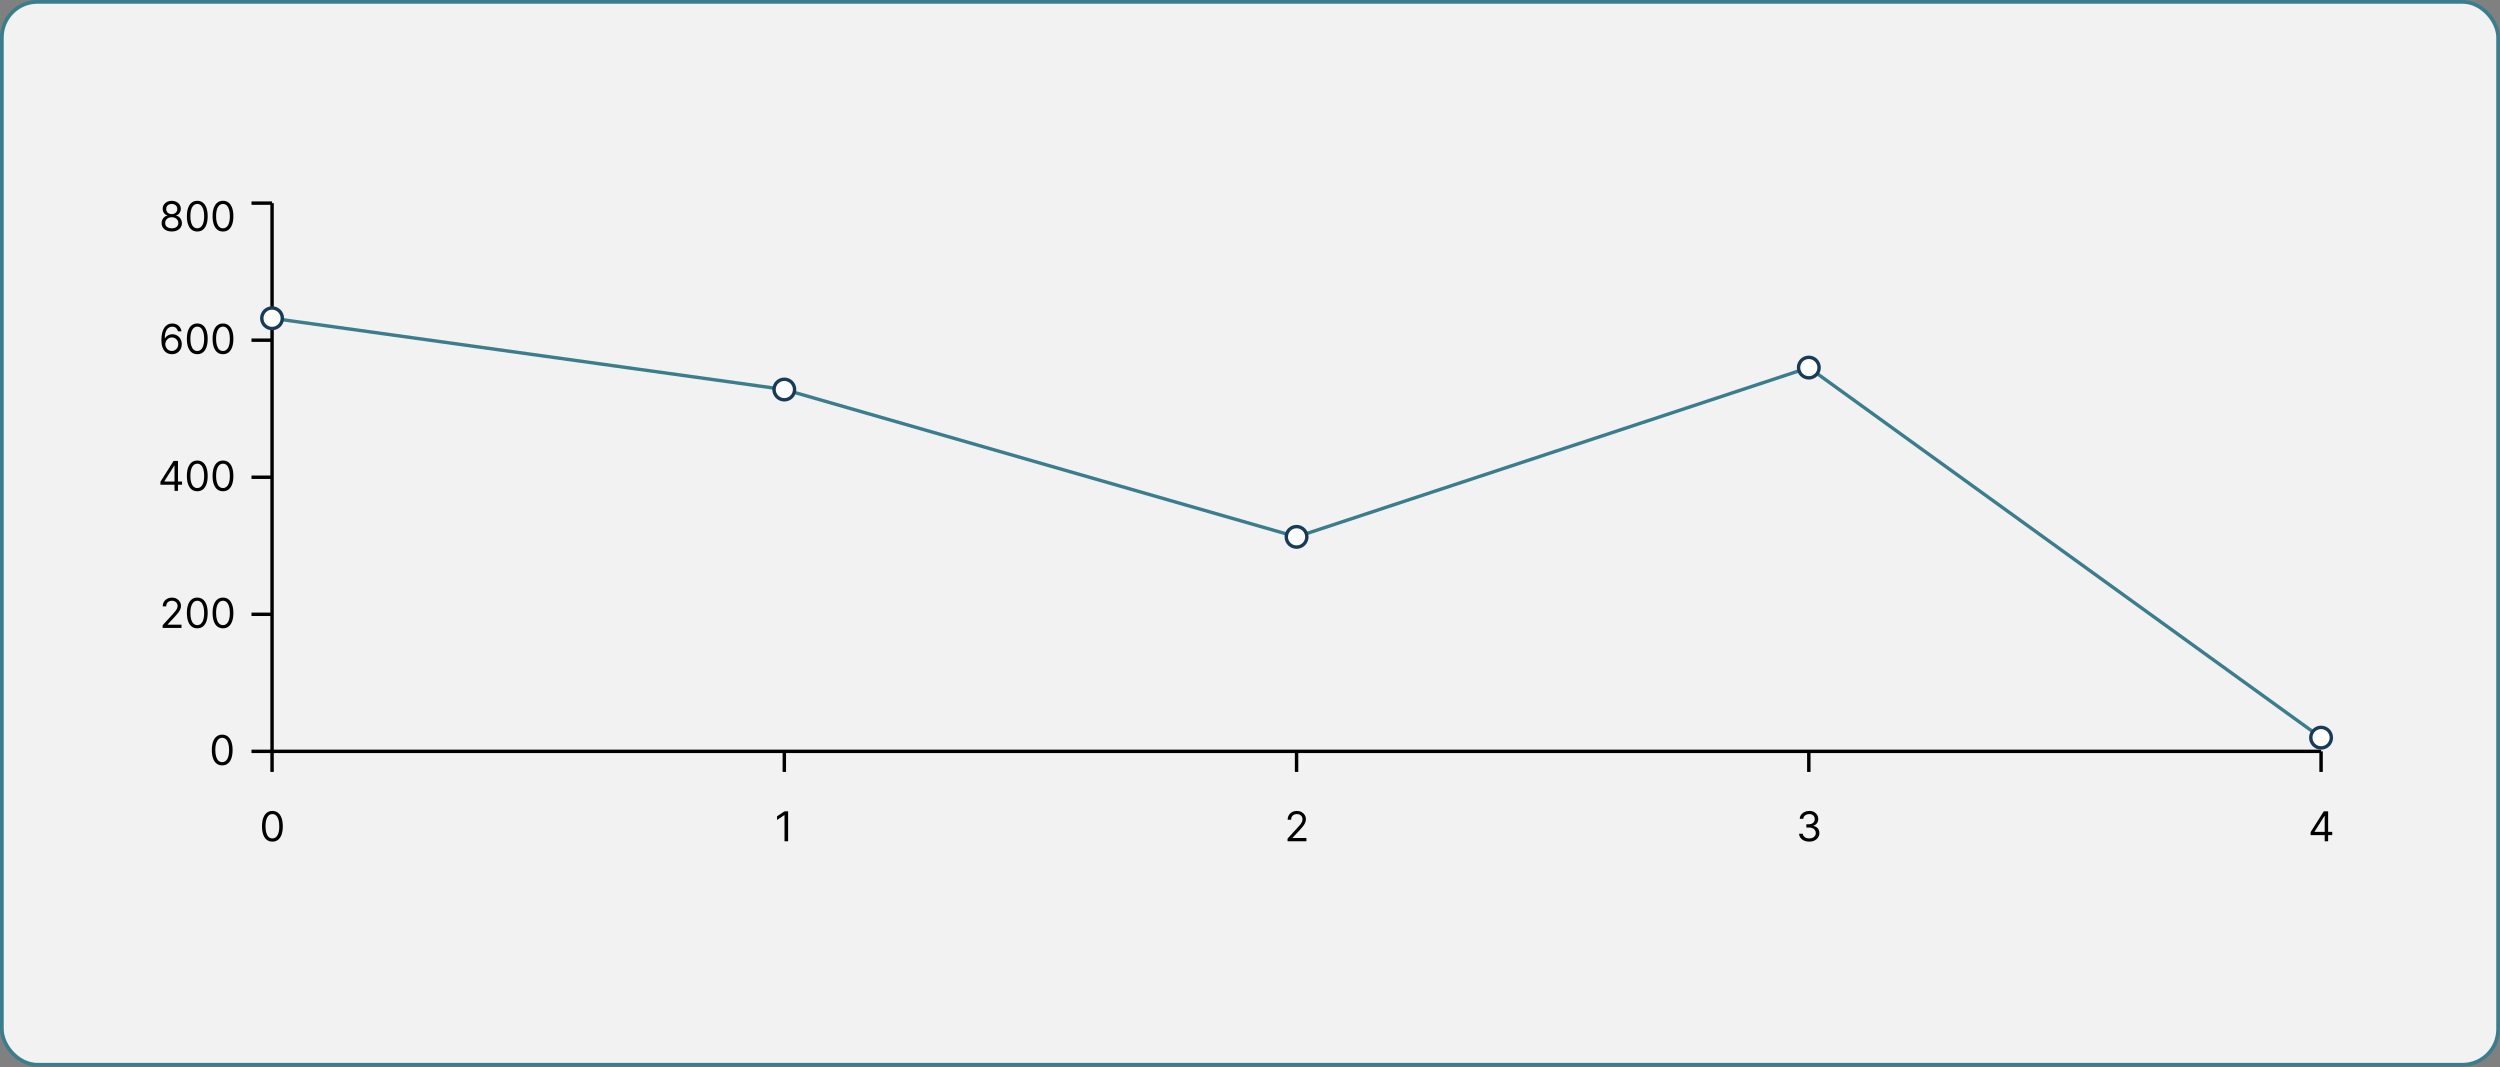 <svg width="623" height="266" viewBox="0 0 623 266" fill="none" xmlns="http://www.w3.org/2000/svg">
<rect x="0" y="0" width="623" height="266" fill="#808080" stroke="none"/>
<rect x="0.466" y="0.466" width="622.067" height="264.868" rx="8.86" fill="#F2F2F2"/>
<rect x="0.466" y="0.466" width="622.067" height="264.868" rx="8.86" stroke="#3B7D8C" stroke-width="0.933"/>
<path d="M67.798 187.238H578.411" stroke="black" stroke-width="0.854"/>
<path d="M67.798 192.361V187.238" stroke="black" stroke-width="0.854"/>
<path d="M67.883 209.738C67.335 209.738 66.868 209.589 66.482 209.29C66.096 208.99 65.802 208.554 65.598 207.984C65.394 207.412 65.292 206.72 65.292 205.91C65.292 205.105 65.394 204.417 65.598 203.847C65.804 203.275 66.1 202.838 66.486 202.537C66.874 202.234 67.339 202.082 67.883 202.082C68.426 202.082 68.891 202.234 69.276 202.537C69.665 202.838 69.96 203.275 70.164 203.847C70.37 204.417 70.474 205.105 70.474 205.91C70.474 206.72 70.372 207.412 70.168 207.984C69.964 208.554 69.669 208.99 69.284 209.29C68.898 209.589 68.431 209.738 67.883 209.738ZM67.883 208.937C68.426 208.937 68.848 208.675 69.149 208.152C69.45 207.628 69.6 206.88 69.6 205.91C69.6 205.265 69.531 204.715 69.393 204.262C69.257 203.808 69.061 203.463 68.803 203.225C68.549 202.987 68.242 202.868 67.883 202.868C67.344 202.868 66.923 203.134 66.62 203.665C66.317 204.194 66.165 204.942 66.165 205.91C66.165 206.555 66.233 207.104 66.369 207.555C66.505 208.006 66.7 208.349 66.955 208.585C67.212 208.82 67.521 208.937 67.883 208.937Z" fill="black"/>
<path d="M195.452 192.361V187.238" stroke="black" stroke-width="0.854"/>
<path d="M196.4 202.184V209.636H195.497V203.13H195.454L193.634 204.338V203.421L195.497 202.184H196.4Z" fill="black"/>
<path d="M323.105 192.361V187.238" stroke="black" stroke-width="0.854"/>
<path d="M320.859 209.636V208.981L323.319 206.289C323.607 205.973 323.845 205.699 324.032 205.466C324.219 205.231 324.357 205.01 324.447 204.804C324.539 204.595 324.585 204.377 324.585 204.149C324.585 203.887 324.522 203.66 324.396 203.469C324.272 203.277 324.102 203.129 323.886 203.025C323.67 202.92 323.428 202.868 323.159 202.868C322.872 202.868 322.622 202.928 322.409 203.047C322.198 203.163 322.034 203.327 321.918 203.538C321.804 203.749 321.747 203.996 321.747 204.28H320.888C320.888 203.843 320.989 203.46 321.19 203.13C321.391 202.8 321.665 202.543 322.012 202.359C322.362 202.174 322.753 202.082 323.188 202.082C323.624 202.082 324.011 202.174 324.348 202.359C324.686 202.543 324.95 202.792 325.142 203.105C325.333 203.418 325.429 203.766 325.429 204.149C325.429 204.423 325.379 204.691 325.28 204.953C325.183 205.213 325.013 205.503 324.77 205.823C324.53 206.141 324.197 206.529 323.77 206.987L322.096 208.777V208.836H325.56V209.636H320.859Z" fill="black"/>
<path d="M450.758 192.361V187.238" stroke="black" stroke-width="0.854"/>
<path d="M450.87 209.738C450.39 209.738 449.962 209.655 449.586 209.491C449.212 209.326 448.915 209.096 448.694 208.803C448.476 208.507 448.357 208.164 448.338 207.773H449.255C449.274 208.013 449.356 208.221 449.502 208.395C449.647 208.568 449.838 208.701 450.073 208.796C450.308 208.89 450.569 208.937 450.856 208.937C451.176 208.937 451.46 208.882 451.707 208.77C451.954 208.659 452.148 208.503 452.289 208.304C452.43 208.105 452.5 207.875 452.5 207.613C452.5 207.339 452.432 207.098 452.296 206.889C452.161 206.678 451.962 206.513 451.7 206.394C451.438 206.275 451.117 206.216 450.739 206.216H450.142V205.415H450.739C451.035 205.415 451.295 205.362 451.518 205.255C451.743 205.148 451.919 204.998 452.045 204.804C452.174 204.61 452.238 204.382 452.238 204.12C452.238 203.868 452.182 203.648 452.071 203.461C451.959 203.275 451.802 203.129 451.598 203.025C451.396 202.92 451.159 202.868 450.885 202.868C450.627 202.868 450.385 202.916 450.157 203.01C449.931 203.102 449.747 203.237 449.604 203.414C449.461 203.589 449.383 203.8 449.371 204.047H448.498C448.512 203.657 448.63 203.315 448.851 203.021C449.071 202.725 449.36 202.495 449.717 202.33C450.076 202.165 450.47 202.082 450.899 202.082C451.36 202.082 451.755 202.176 452.085 202.362C452.415 202.547 452.669 202.791 452.846 203.094C453.023 203.397 453.111 203.725 453.111 204.076C453.111 204.496 453.001 204.854 452.78 205.15C452.562 205.446 452.265 205.651 451.889 205.765V205.823C452.359 205.9 452.727 206.101 452.991 206.423C453.256 206.743 453.388 207.14 453.388 207.613C453.388 208.018 453.278 208.382 453.057 208.705C452.839 209.025 452.54 209.277 452.162 209.461C451.783 209.646 451.353 209.738 450.87 209.738Z" fill="black"/>
<path d="M578.412 192.361V187.238" stroke="black" stroke-width="0.854"/>
<path d="M575.806 208.108V207.366L579.081 202.184H579.619V203.334H579.255L576.781 207.249V207.307H581.191V208.108H575.806ZM579.313 209.636V207.882V207.537V202.184H580.172V209.636H579.313Z" fill="black"/>
<path d="M67.798 50.619V187.238" stroke="black" stroke-width="0.854"/>
<path d="M62.675 187.238H67.798" stroke="black" stroke-width="0.854"/>
<path d="M55.373 190.731C54.825 190.731 54.358 190.582 53.972 190.283C53.586 189.983 53.291 189.547 53.088 188.977C52.884 188.405 52.782 187.713 52.782 186.903C52.782 186.098 52.884 185.41 53.088 184.84C53.294 184.267 53.59 183.831 53.975 183.53C54.364 183.227 54.829 183.075 55.373 183.075C55.916 183.075 56.381 183.227 56.766 183.53C57.154 183.831 57.45 184.267 57.654 184.84C57.86 185.41 57.963 186.098 57.963 186.903C57.963 187.713 57.861 188.405 57.658 188.977C57.454 189.547 57.159 189.983 56.774 190.283C56.388 190.582 55.921 190.731 55.373 190.731ZM55.373 189.93C55.916 189.93 56.338 189.668 56.639 189.144C56.94 188.62 57.09 187.873 57.09 186.903C57.09 186.258 57.021 185.708 56.883 185.255C56.747 184.801 56.55 184.455 56.293 184.218C56.039 183.98 55.732 183.861 55.373 183.861C54.834 183.861 54.413 184.127 54.11 184.658C53.807 185.187 53.655 185.935 53.655 186.903C53.655 187.548 53.723 188.096 53.859 188.548C53.995 188.999 54.19 189.342 54.445 189.577C54.702 189.813 55.011 189.93 55.373 189.93Z" fill="black"/>
<path d="M62.675 153.083H67.798" stroke="black" stroke-width="0.854"/>
<path d="M40.526 156.474V155.819L42.986 153.127C43.275 152.811 43.512 152.537 43.699 152.304C43.886 152.069 44.024 151.848 44.114 151.642C44.206 151.434 44.252 151.215 44.252 150.987C44.252 150.725 44.189 150.498 44.063 150.307C43.939 150.115 43.77 149.967 43.554 149.863C43.338 149.759 43.095 149.706 42.826 149.706C42.54 149.706 42.29 149.766 42.076 149.885C41.865 150.001 41.702 150.165 41.585 150.376C41.471 150.587 41.414 150.834 41.414 151.118H40.555C40.555 150.682 40.656 150.298 40.857 149.968C41.059 149.638 41.333 149.381 41.68 149.197C42.029 149.013 42.421 148.92 42.855 148.92C43.292 148.92 43.679 149.013 44.016 149.197C44.353 149.381 44.617 149.63 44.809 149.943C45.001 150.256 45.096 150.604 45.096 150.987C45.096 151.261 45.047 151.529 44.947 151.791C44.85 152.051 44.68 152.341 44.438 152.661C44.198 152.979 43.864 153.367 43.437 153.825L41.764 155.616V155.674H45.227V156.474H40.526ZM49.161 156.576C48.613 156.576 48.146 156.427 47.76 156.129C47.374 155.828 47.08 155.392 46.876 154.822C46.672 154.25 46.57 153.558 46.57 152.748C46.57 151.943 46.672 151.255 46.876 150.685C47.082 150.113 47.378 149.676 47.764 149.375C48.152 149.072 48.617 148.92 49.161 148.92C49.704 148.92 50.169 149.072 50.554 149.375C50.943 149.676 51.239 150.113 51.442 150.685C51.648 151.255 51.752 151.943 51.752 152.748C51.752 153.558 51.65 154.25 51.446 154.822C51.242 155.392 50.947 155.828 50.562 156.129C50.176 156.427 49.709 156.576 49.161 156.576ZM49.161 155.776C49.704 155.776 50.126 155.514 50.427 154.99C50.728 154.466 50.878 153.719 50.878 152.748C50.878 152.103 50.809 151.554 50.671 151.1C50.535 150.646 50.339 150.301 50.081 150.063C49.827 149.825 49.52 149.706 49.161 149.706C48.622 149.706 48.201 149.972 47.898 150.503C47.595 151.032 47.443 151.78 47.443 152.748C47.443 153.394 47.511 153.942 47.647 154.393C47.783 154.844 47.978 155.187 48.233 155.423C48.49 155.658 48.799 155.776 49.161 155.776ZM55.565 156.576C55.017 156.576 54.55 156.427 54.164 156.129C53.778 155.828 53.483 155.392 53.28 154.822C53.076 154.25 52.974 153.558 52.974 152.748C52.974 151.943 53.076 151.255 53.28 150.685C53.486 150.113 53.782 149.676 54.168 149.375C54.556 149.072 55.022 148.92 55.565 148.92C56.108 148.92 56.573 149.072 56.958 149.375C57.347 149.676 57.642 150.113 57.846 150.685C58.053 151.255 58.156 151.943 58.156 152.748C58.156 153.558 58.054 154.25 57.85 154.822C57.646 155.392 57.351 155.828 56.966 156.129C56.58 156.427 56.113 156.576 55.565 156.576ZM55.565 155.776C56.108 155.776 56.53 155.514 56.831 154.99C57.132 154.466 57.282 153.719 57.282 152.748C57.282 152.103 57.213 151.554 57.075 151.1C56.939 150.646 56.742 150.301 56.485 150.063C56.231 149.825 55.924 149.706 55.565 149.706C55.026 149.706 54.605 149.972 54.302 150.503C53.999 151.032 53.847 151.78 53.847 152.748C53.847 153.394 53.915 153.942 54.051 154.393C54.187 154.844 54.382 155.187 54.637 155.423C54.894 155.658 55.203 155.776 55.565 155.776Z" fill="black"/>
<path d="M62.675 118.928H67.798" stroke="black" stroke-width="0.854"/>
<path d="M39.981 120.791V120.049L43.256 114.868H43.795V116.017H43.431L40.957 119.933V119.991H45.367V120.791H39.981ZM43.489 122.32V120.566V120.22V114.868H44.348V122.32H43.489ZM49.161 122.421C48.613 122.421 48.146 122.272 47.76 121.974C47.374 121.673 47.08 121.238 46.876 120.668C46.672 120.095 46.57 119.404 46.57 118.594C46.57 117.788 46.672 117.1 46.876 116.53C47.082 115.958 47.378 115.521 47.764 115.221C48.152 114.917 48.617 114.766 49.161 114.766C49.704 114.766 50.169 114.917 50.554 115.221C50.943 115.521 51.239 115.958 51.442 116.53C51.648 117.1 51.752 117.788 51.752 118.594C51.752 119.404 51.65 120.095 51.446 120.668C51.242 121.238 50.947 121.673 50.562 121.974C50.176 122.272 49.709 122.421 49.161 122.421ZM49.161 121.621C49.704 121.621 50.126 121.359 50.427 120.835C50.728 120.311 50.878 119.564 50.878 118.594C50.878 117.948 50.809 117.399 50.671 116.945C50.535 116.492 50.339 116.146 50.081 115.908C49.827 115.67 49.52 115.552 49.161 115.552C48.622 115.552 48.201 115.817 47.898 116.348C47.595 116.877 47.443 117.626 47.443 118.594C47.443 119.239 47.511 119.787 47.647 120.238C47.783 120.689 47.978 121.033 48.233 121.268C48.49 121.503 48.799 121.621 49.161 121.621ZM55.565 122.421C55.017 122.421 54.55 122.272 54.164 121.974C53.778 121.673 53.483 121.238 53.28 120.668C53.076 120.095 52.974 119.404 52.974 118.594C52.974 117.788 53.076 117.1 53.28 116.53C53.486 115.958 53.782 115.521 54.168 115.221C54.556 114.917 55.022 114.766 55.565 114.766C56.108 114.766 56.573 114.917 56.958 115.221C57.347 115.521 57.642 115.958 57.846 116.53C58.053 117.1 58.156 117.788 58.156 118.594C58.156 119.404 58.054 120.095 57.85 120.668C57.646 121.238 57.351 121.673 56.966 121.974C56.58 122.272 56.113 122.421 55.565 122.421ZM55.565 121.621C56.108 121.621 56.53 121.359 56.831 120.835C57.132 120.311 57.282 119.564 57.282 118.594C57.282 117.948 57.213 117.399 57.075 116.945C56.939 116.492 56.742 116.146 56.485 115.908C56.231 115.67 55.924 115.552 55.565 115.552C55.026 115.552 54.605 115.817 54.302 116.348C53.999 116.877 53.847 117.626 53.847 118.594C53.847 119.239 53.915 119.787 54.051 120.238C54.187 120.689 54.382 121.033 54.637 121.268C54.894 121.503 55.203 121.621 55.565 121.621Z" fill="black"/>
<path d="M62.675 84.774H67.798" stroke="black" stroke-width="0.854"/>
<path d="M42.81 88.267C42.505 88.262 42.199 88.204 41.894 88.092C41.588 87.98 41.309 87.792 41.057 87.528C40.804 87.261 40.602 86.901 40.449 86.447C40.296 85.991 40.22 85.419 40.22 84.73C40.22 84.07 40.282 83.486 40.405 82.976C40.529 82.464 40.709 82.034 40.944 81.684C41.179 81.333 41.463 81.066 41.795 80.884C42.13 80.702 42.507 80.611 42.927 80.611C43.344 80.611 43.715 80.695 44.04 80.862C44.368 81.027 44.635 81.257 44.841 81.553C45.047 81.849 45.181 82.19 45.241 82.576H44.353C44.271 82.241 44.111 81.963 43.873 81.743C43.635 81.522 43.32 81.411 42.927 81.411C42.35 81.411 41.895 81.662 41.562 82.165C41.233 82.667 41.066 83.371 41.064 84.279H41.122C41.258 84.073 41.419 83.897 41.606 83.751C41.795 83.603 42.004 83.489 42.232 83.409C42.46 83.329 42.701 83.289 42.956 83.289C43.383 83.289 43.773 83.396 44.128 83.609C44.482 83.82 44.766 84.112 44.979 84.486C45.193 84.857 45.299 85.283 45.299 85.763C45.299 86.224 45.196 86.646 44.99 87.029C44.784 87.41 44.494 87.714 44.12 87.939C43.749 88.162 43.313 88.272 42.81 88.267ZM42.81 87.466C43.116 87.466 43.39 87.39 43.633 87.237C43.878 87.084 44.071 86.879 44.211 86.622C44.355 86.365 44.426 86.079 44.426 85.763C44.426 85.455 44.357 85.175 44.219 84.923C44.083 84.668 43.895 84.466 43.655 84.315C43.417 84.165 43.145 84.09 42.84 84.09C42.609 84.09 42.395 84.136 42.196 84.228C41.997 84.317 41.822 84.441 41.672 84.599C41.524 84.757 41.407 84.937 41.322 85.141C41.237 85.342 41.195 85.555 41.195 85.778C41.195 86.074 41.264 86.35 41.402 86.607C41.543 86.865 41.735 87.072 41.977 87.23C42.222 87.387 42.5 87.466 42.81 87.466ZM49.161 88.267C48.613 88.267 48.146 88.118 47.76 87.819C47.374 87.518 47.08 87.083 46.876 86.513C46.672 85.94 46.57 85.249 46.57 84.439C46.57 83.633 46.672 82.946 46.876 82.376C47.082 81.803 47.378 81.367 47.764 81.066C48.152 80.763 48.617 80.611 49.161 80.611C49.704 80.611 50.169 80.763 50.554 81.066C50.943 81.367 51.239 81.803 51.442 82.376C51.648 82.946 51.752 83.633 51.752 84.439C51.752 85.249 51.65 85.94 51.446 86.513C51.242 87.083 50.947 87.518 50.562 87.819C50.176 88.118 49.709 88.267 49.161 88.267ZM49.161 87.466C49.704 87.466 50.126 87.204 50.427 86.68C50.728 86.156 50.878 85.409 50.878 84.439C50.878 83.793 50.809 83.244 50.671 82.79C50.535 82.337 50.339 81.991 50.081 81.754C49.827 81.516 49.52 81.397 49.161 81.397C48.622 81.397 48.201 81.662 47.898 82.194C47.595 82.723 47.443 83.471 47.443 84.439C47.443 85.084 47.511 85.632 47.647 86.084C47.783 86.535 47.978 86.878 48.233 87.113C48.49 87.349 48.799 87.466 49.161 87.466ZM55.565 88.267C55.017 88.267 54.55 88.118 54.164 87.819C53.778 87.518 53.483 87.083 53.28 86.513C53.076 85.94 52.974 85.249 52.974 84.439C52.974 83.633 53.076 82.946 53.28 82.376C53.486 81.803 53.782 81.367 54.168 81.066C54.556 80.763 55.022 80.611 55.565 80.611C56.108 80.611 56.573 80.763 56.958 81.066C57.347 81.367 57.642 81.803 57.846 82.376C58.053 82.946 58.156 83.633 58.156 84.439C58.156 85.249 58.054 85.94 57.85 86.513C57.646 87.083 57.351 87.518 56.966 87.819C56.58 88.118 56.113 88.267 55.565 88.267ZM55.565 87.466C56.108 87.466 56.53 87.204 56.831 86.68C57.132 86.156 57.282 85.409 57.282 84.439C57.282 83.793 57.213 83.244 57.075 82.79C56.939 82.337 56.742 81.991 56.485 81.754C56.231 81.516 55.924 81.397 55.565 81.397C55.026 81.397 54.605 81.662 54.302 82.194C53.999 82.723 53.847 83.471 53.847 84.439C53.847 85.084 53.915 85.632 54.051 86.084C54.187 86.535 54.382 86.878 54.637 87.113C54.894 87.349 55.203 87.466 55.565 87.466Z" fill="black"/>
<path d="M62.675 50.619H67.798" stroke="black" stroke-width="0.854"/>
<path d="M42.803 57.694C42.303 57.694 41.862 57.606 41.479 57.428C41.098 57.249 40.801 57.003 40.587 56.69C40.374 56.374 40.268 56.016 40.271 55.613C40.268 55.297 40.33 55.006 40.456 54.74C40.582 54.47 40.755 54.246 40.973 54.066C41.194 53.885 41.44 53.769 41.712 53.721V53.677C41.355 53.585 41.071 53.385 40.86 53.077C40.649 52.766 40.545 52.413 40.547 52.018C40.545 51.639 40.641 51.301 40.835 51.003C41.029 50.704 41.296 50.469 41.635 50.297C41.977 50.125 42.367 50.038 42.803 50.038C43.235 50.038 43.621 50.125 43.96 50.297C44.3 50.469 44.567 50.704 44.761 51.003C44.957 51.301 45.057 51.639 45.059 52.018C45.057 52.413 44.949 52.766 44.735 53.077C44.524 53.385 44.244 53.585 43.895 53.677V53.721C44.164 53.769 44.407 53.885 44.623 54.066C44.838 54.246 45.011 54.47 45.139 54.74C45.268 55.006 45.333 55.297 45.336 55.613C45.333 56.016 45.224 56.374 45.008 56.69C44.795 57.003 44.498 57.249 44.117 57.428C43.738 57.606 43.3 57.694 42.803 57.694ZM42.803 56.894C43.14 56.894 43.431 56.839 43.676 56.73C43.922 56.621 44.111 56.467 44.244 56.268C44.377 56.069 44.445 55.836 44.448 55.569C44.445 55.288 44.373 55.039 44.23 54.823C44.086 54.607 43.891 54.438 43.644 54.314C43.399 54.19 43.119 54.128 42.803 54.128C42.485 54.128 42.202 54.19 41.952 54.314C41.704 54.438 41.509 54.607 41.366 54.823C41.225 55.039 41.156 55.288 41.158 55.569C41.156 55.836 41.22 56.069 41.351 56.268C41.485 56.467 41.675 56.621 41.923 56.73C42.17 56.839 42.464 56.894 42.803 56.894ZM42.803 53.357C43.07 53.357 43.307 53.303 43.513 53.197C43.721 53.09 43.885 52.941 44.004 52.749C44.123 52.558 44.184 52.333 44.186 52.076C44.184 51.824 44.124 51.604 44.008 51.417C43.891 51.228 43.73 51.083 43.524 50.981C43.318 50.877 43.077 50.824 42.803 50.824C42.524 50.824 42.281 50.877 42.072 50.981C41.863 51.083 41.702 51.228 41.588 51.417C41.474 51.604 41.418 51.824 41.42 52.076C41.418 52.333 41.475 52.558 41.592 52.749C41.71 52.941 41.874 53.09 42.083 53.197C42.291 53.303 42.532 53.357 42.803 53.357ZM49.161 57.694C48.613 57.694 48.146 57.545 47.76 57.247C47.374 56.946 47.08 56.51 46.876 55.94C46.672 55.368 46.57 54.676 46.57 53.866C46.57 53.061 46.672 52.373 46.876 51.803C47.082 51.231 47.378 50.794 47.764 50.493C48.152 50.19 48.617 50.038 49.161 50.038C49.704 50.038 50.169 50.19 50.554 50.493C50.943 50.794 51.239 51.231 51.442 51.803C51.648 52.373 51.752 53.061 51.752 53.866C51.752 54.676 51.65 55.368 51.446 55.94C51.242 56.51 50.947 56.946 50.562 57.247C50.176 57.545 49.709 57.694 49.161 57.694ZM49.161 56.894C49.704 56.894 50.126 56.632 50.427 56.108C50.728 55.584 50.878 54.837 50.878 53.866C50.878 53.221 50.809 52.672 50.671 52.218C50.535 51.764 50.339 51.419 50.081 51.181C49.827 50.943 49.52 50.824 49.161 50.824C48.622 50.824 48.201 51.09 47.898 51.621C47.595 52.15 47.443 52.898 47.443 53.866C47.443 54.511 47.511 55.06 47.647 55.511C47.783 55.962 47.978 56.305 48.233 56.541C48.49 56.776 48.799 56.894 49.161 56.894ZM55.565 57.694C55.017 57.694 54.55 57.545 54.164 57.247C53.778 56.946 53.483 56.51 53.28 55.94C53.076 55.368 52.974 54.676 52.974 53.866C52.974 53.061 53.076 52.373 53.28 51.803C53.486 51.231 53.782 50.794 54.168 50.493C54.556 50.19 55.022 50.038 55.565 50.038C56.108 50.038 56.573 50.19 56.958 50.493C57.347 50.794 57.642 51.231 57.846 51.803C58.053 52.373 58.156 53.061 58.156 53.866C58.156 54.676 58.054 55.368 57.85 55.94C57.646 56.51 57.351 56.946 56.966 57.247C56.58 57.545 56.113 57.694 55.565 57.694ZM55.565 56.894C56.108 56.894 56.53 56.632 56.831 56.108C57.132 55.584 57.282 54.837 57.282 53.866C57.282 53.221 57.213 52.672 57.075 52.218C56.939 51.764 56.742 51.419 56.485 51.181C56.231 50.943 55.924 50.824 55.565 50.824C55.026 50.824 54.605 51.09 54.302 51.621C53.999 52.15 53.847 52.898 53.847 53.866C53.847 54.511 53.915 55.06 54.051 55.511C54.187 55.962 54.382 56.305 54.637 56.541C54.894 56.776 55.203 56.894 55.565 56.894Z" fill="black"/>
<path d="M67.798 79.309L195.451 97.069L323.105 133.786L450.758 91.605L578.411 183.822" stroke="#3B7D8C" stroke-width="0.854"/>
<path d="M67.798 81.871C69.213 81.871 70.36 80.724 70.36 79.309C70.36 77.894 69.213 76.747 67.798 76.747C66.383 76.747 65.237 77.894 65.237 79.309C65.237 80.724 66.383 81.871 67.798 81.871Z" fill="white" stroke="#193B59" stroke-width="0.854"/>
<path d="M195.452 99.631C196.866 99.631 198.013 98.484 198.013 97.069C198.013 95.655 196.866 94.508 195.452 94.508C194.037 94.508 192.89 95.655 192.89 97.069C192.89 98.484 194.037 99.631 195.452 99.631Z" fill="white" stroke="#193B59" stroke-width="0.854"/>
<path d="M323.105 136.347C324.52 136.347 325.667 135.2 325.667 133.786C325.667 132.371 324.52 131.224 323.105 131.224C321.69 131.224 320.543 132.371 320.543 133.786C320.543 135.2 321.69 136.347 323.105 136.347Z" fill="white" stroke="#193B59" stroke-width="0.854"/>
<path d="M450.758 94.166C452.173 94.166 453.32 93.019 453.32 91.605C453.32 90.19 452.173 89.043 450.758 89.043C449.344 89.043 448.197 90.19 448.197 91.605C448.197 93.019 449.344 94.166 450.758 94.166Z" fill="white" stroke="#193B59" stroke-width="0.854"/>
<path d="M578.411 186.384C579.826 186.384 580.973 185.237 580.973 183.822C580.973 182.408 579.826 181.261 578.411 181.261C576.997 181.261 575.85 182.408 575.85 183.822C575.85 185.237 576.997 186.384 578.411 186.384Z" fill="white" stroke="#193B59" stroke-width="0.854"/>
</svg>
